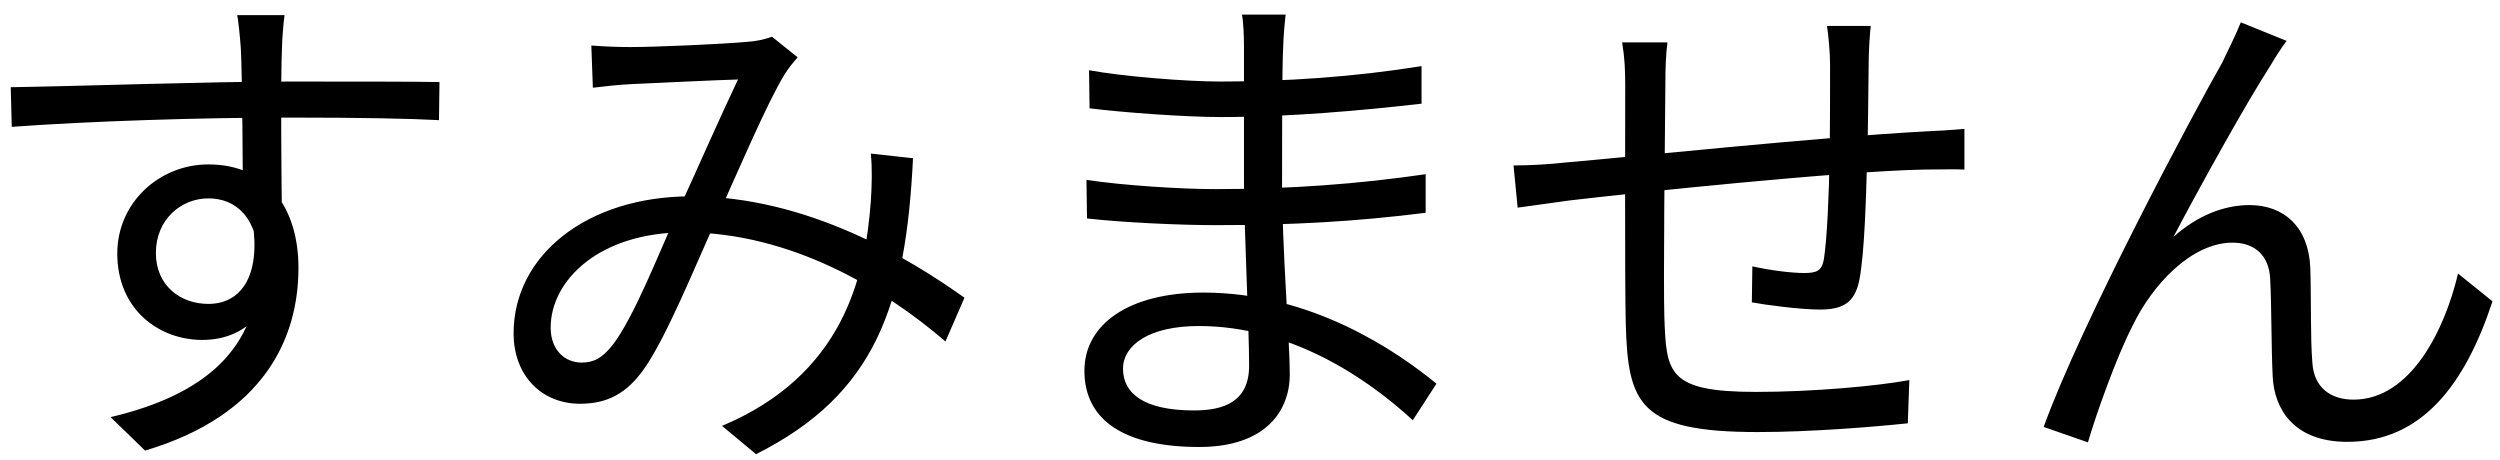 <svg width="136" height="25" viewBox="0 0 136 25" fill="none" xmlns="http://www.w3.org/2000/svg">
<path d="M15.48 0.824H12.904C12.96 1.076 13.044 1.86 13.1 2.616C13.184 4.156 13.212 9.728 13.212 10.96L15.34 12.052C15.312 9.812 15.256 4.408 15.34 2.588C15.34 2.252 15.424 1.16 15.48 0.824ZM0.584 4.744L0.64 6.9C4.868 6.592 10.86 6.396 15.676 6.396C19.792 6.396 22.312 6.452 23.88 6.536L23.908 4.464C22.592 4.436 19.12 4.436 15.704 4.436C11.392 4.436 4.392 4.688 0.584 4.744ZM15.284 12.864L13.744 12.08C14.192 15.076 13.072 16.532 11.336 16.532C9.796 16.532 8.48 15.524 8.48 13.76C8.48 11.94 9.852 10.792 11.336 10.792C12.848 10.792 14.08 11.856 14.08 14.376C14.08 18.996 11.112 21.488 6.016 22.692L7.892 24.512C14.388 22.58 16.236 18.38 16.236 14.572C16.236 11.352 14.584 8.944 11.336 8.944C8.676 8.944 6.38 11.016 6.38 13.788C6.38 16.84 8.648 18.492 11 18.492C13.548 18.492 15.284 16.616 15.284 12.864ZM32.168 2.476L32.252 4.772C32.924 4.688 33.736 4.604 34.352 4.576C35.612 4.52 39.028 4.352 40.148 4.324C39.196 6.312 37.936 9.196 36.816 11.632C35.752 13.984 34.492 17.232 33.344 18.744C32.756 19.5 32.28 19.724 31.636 19.724C30.768 19.724 29.956 19.08 29.956 17.82C29.956 15.244 32.616 12.64 37.264 12.64C43.032 12.64 48.156 15.748 51.432 18.576L52.468 16.196C49.444 14.04 43.9 10.68 37.6 10.68C31.916 10.68 27.94 13.9 27.94 18.128C27.94 20.452 29.48 21.964 31.552 21.964C33.008 21.964 34.1 21.432 35.08 20.004C36.284 18.268 37.824 14.46 38.944 11.996C40.232 9.112 41.772 5.528 42.668 4.072C42.892 3.708 43.116 3.428 43.396 3.12L41.996 2C41.604 2.14 41.128 2.252 40.596 2.28C39.42 2.392 35.752 2.56 34.268 2.56C33.68 2.56 32.868 2.532 32.168 2.476ZM49.668 8.608L47.372 8.356C47.456 9.168 47.428 10.12 47.372 10.96C47.064 15.104 45.86 20.396 39.28 23.168L41.128 24.708C47.652 21.432 49.276 16.588 49.668 8.608ZM69.94 0.796H67.56C67.644 1.16 67.672 2 67.672 2.476C67.672 4.436 67.672 7.376 67.672 9.896C67.672 12.36 67.952 17.736 67.952 19.892C67.952 21.852 66.58 22.328 64.956 22.328C62.184 22.328 61.092 21.376 61.092 20.06C61.092 18.772 62.52 17.736 65.208 17.736C70.192 17.736 74.336 20.536 76.856 22.86L78.144 20.872C75.988 19.108 71.368 15.916 65.46 15.916C61.428 15.916 58.992 17.624 58.992 20.172C58.992 22.888 61.204 24.316 65.236 24.316C68.876 24.316 70.164 22.328 70.164 20.368C70.164 18.492 69.744 13.592 69.744 9.896C69.744 7.544 69.744 3.792 69.8 2.672C69.828 1.832 69.884 1.272 69.94 0.796ZM59.244 3.82L59.272 5.892C61.036 6.116 64.48 6.368 66.412 6.368C70.164 6.368 74.168 6.004 77.332 5.64V3.596C73.692 4.184 69.94 4.436 66.384 4.436C64.536 4.436 61.036 4.156 59.244 3.82ZM59.104 9.784L59.132 11.884C61.12 12.108 64.2 12.248 66.132 12.248C70.332 12.248 73.748 12.052 77.556 11.576V9.476C73.916 10.008 70.192 10.288 66.132 10.288C64.284 10.288 61.092 10.092 59.104 9.784ZM101.768 1.412H99.388C99.472 1.916 99.556 2.896 99.556 3.54C99.556 5.08 99.556 7.04 99.528 8.608C99.5 10.596 99.388 13.032 99.22 14.096C99.108 14.74 98.828 14.852 98.128 14.852C97.484 14.852 96.308 14.712 95.328 14.488L95.3 16.448C96.028 16.588 97.96 16.84 98.996 16.84C100.256 16.84 100.9 16.476 101.152 15.216C101.432 13.76 101.516 10.736 101.572 8.58C101.628 7.152 101.628 5.192 101.656 3.456C101.656 2.84 101.712 1.888 101.768 1.412ZM90.708 2.308H88.244C88.384 3.148 88.412 3.82 88.412 4.66C88.412 5.948 88.384 15.188 88.44 17.54C88.552 21.992 89.168 23.504 95.636 23.504C98.492 23.504 101.908 23.224 103.784 23.028L103.868 20.676C102.048 21.012 98.576 21.32 95.524 21.32C90.68 21.32 90.652 20.256 90.54 17.232C90.484 15.3 90.568 7.6 90.596 4.576C90.596 3.708 90.624 2.952 90.708 2.308ZM82.336 9L82.56 11.296C83.344 11.184 84.548 11.016 85.388 10.904C88.944 10.484 100.2 9.308 104.68 9.224C105.38 9.224 106.444 9.196 106.864 9.224V7.012C106.22 7.068 105.408 7.124 104.68 7.152C98.94 7.46 88.272 8.58 85.248 8.832C84.24 8.944 83.204 9 82.336 9ZM124.392 2.224L121.9 1.216C121.564 2.056 121.2 2.728 120.892 3.4C119.352 6.088 113.22 17.568 111.176 23.224L113.584 24.064C113.976 22.692 115.152 19.36 116.02 17.708C117.084 15.496 119.212 13.2 121.452 13.2C122.712 13.2 123.44 13.956 123.496 15.16C123.58 16.7 123.552 18.856 123.636 20.508C123.72 22.16 124.7 24.036 127.696 24.036C131.756 24.036 134.108 20.9 135.592 16.392L133.716 14.88C133.016 17.876 131.168 21.74 128.032 21.74C126.828 21.74 125.876 21.124 125.792 19.724C125.68 18.352 125.736 16.224 125.68 14.572C125.596 12.36 124.252 11.156 122.376 11.156C121.032 11.156 119.576 11.688 118.232 12.892C119.66 10.176 122.236 5.528 123.496 3.596C123.804 3.064 124.14 2.56 124.392 2.224Z" fill="black"/>
</svg>
